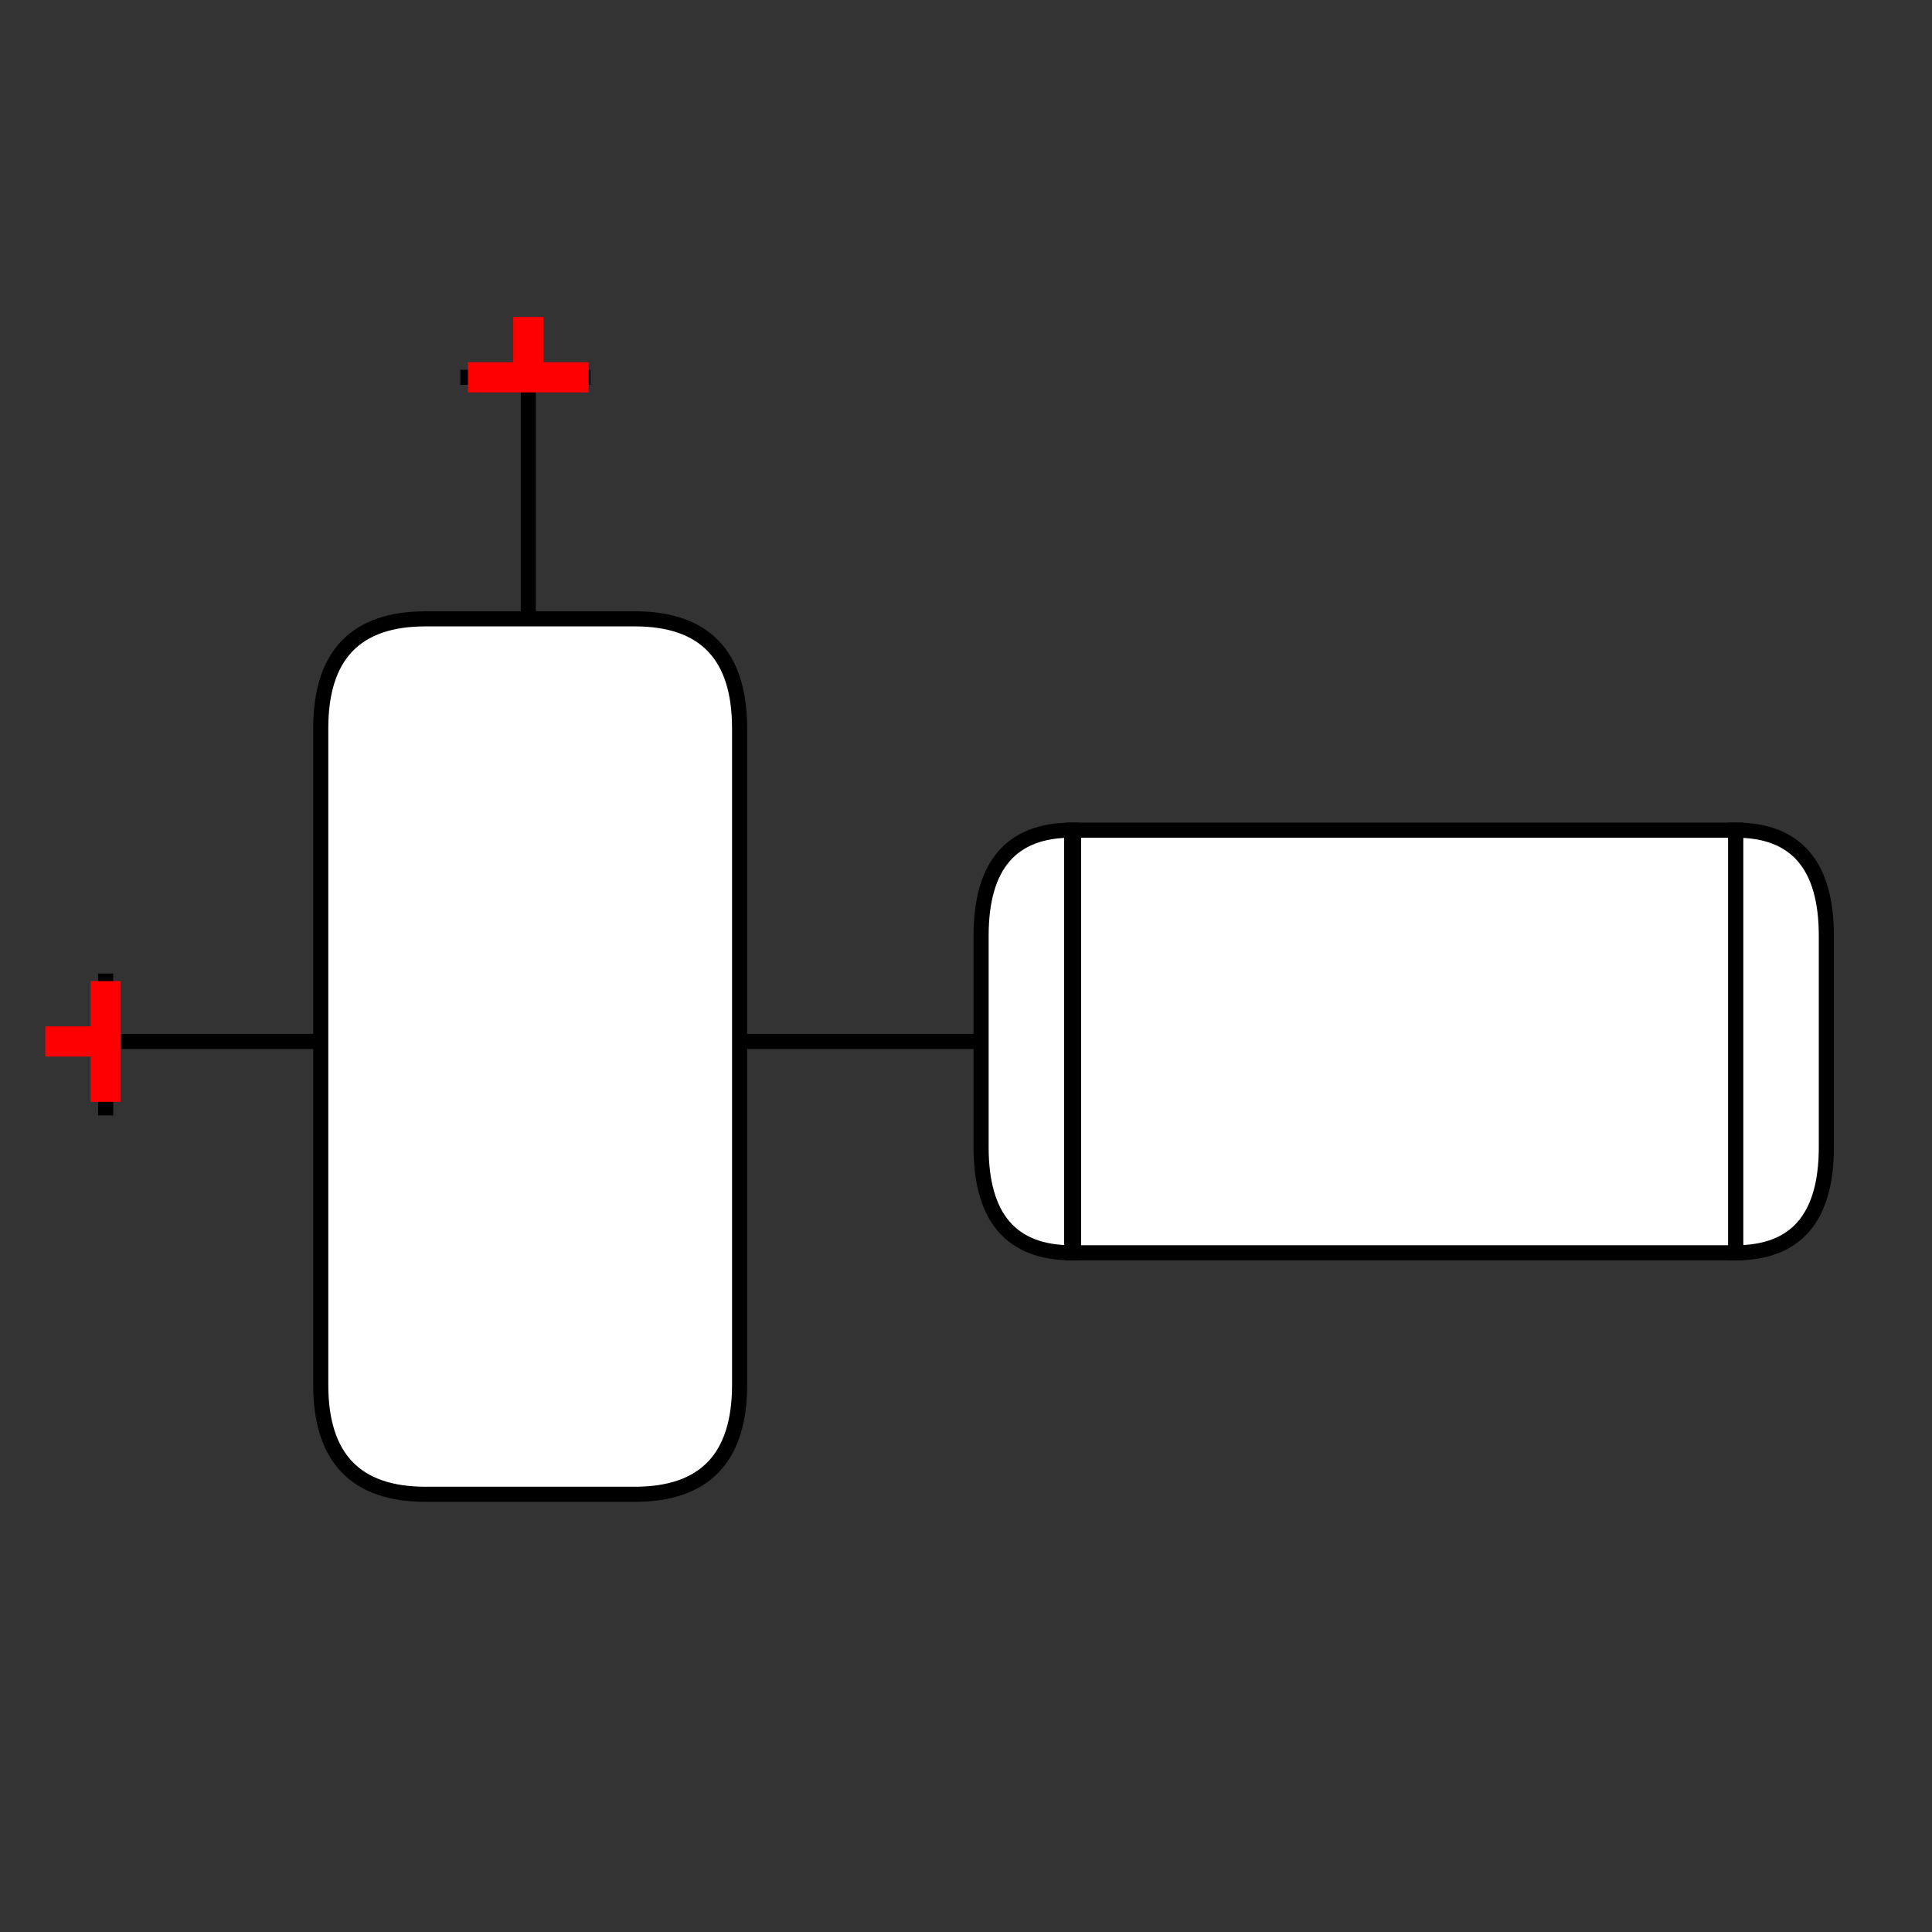 <?xml version="1.0" encoding="UTF-8"?>
<svg xmlns="http://www.w3.org/2000/svg" viewBox="0 0 64 64"><rect x="0" y="0" width="64" height="64" fill="#333333" stroke="none"/><g id="ks8pc29t24v" class="Group.cls" transform="translate(1.5 10.5)"><g class="Prim.cls"><g id="ks8pc29u24w" transform="translate(34.063 17)"><rect fill="white" height="14" stroke-linecap="square" stroke="#000000" stroke-width="0.5" width="21.938" x="0" y="0"/></g><g id="ks8pc29u24x" transform="translate(31 17)"><path fill="white" d="M 3 0 Q 0 0 0 3.5 L 0 10.5 Q 0 14 3 14 Z" stroke-linecap="square" stroke="#000000" stroke-width="0.5"/></g><g id="ks8pc29u24y" transform="translate(56 17)"><path fill="white" d="M 0 0 Q 3 0 3 3.5 L 3 10.5 Q 3 14 0 14 Z" stroke-linecap="square" stroke="#000000" stroke-width="0.5"/></g><g id="ks8pc29u24z" transform="translate(2 24)"><path d="M 7 0 L 1e-13 1e-13" fill="none" stroke-linecap="square" stroke="#000000" stroke-width="0.5"/></g><g id="ks8pc29u250" transform="translate(2 22)"><path d="M 1e-13 1e-13 L 0 4.2" fill="none" stroke-linecap="square" stroke="#000000" stroke-width="0.5"/></g><g id="ks8pc29u251" transform="translate(16 2)"><path d="M 0 8 L 1e-13 0" fill="none" stroke-linecap="square" stroke="#000000" stroke-width="0.5"/></g><g id="ks8pc29u252" transform="translate(14 2)"><path d="M 1e-13 1e-13 L 3.812 0" fill="none" stroke-linecap="square" stroke="#000000" stroke-width="0.5"/></g><g id="ks8pc29u253" transform="translate(23 24)"><path d="M 1e-13 1e-13 L 8 0" fill="none" stroke-linecap="butt" stroke="#000000" stroke-width="0.5"/></g><g id="ks8pc29u254" transform="translate(9.125 10)"><path fill="white" d="M 13.875 25.375 L 13.875 3.625 Q 13.875 0 10.406 0 L 3.469 0 Q 0 0 0 3.625 L 0 25.375 Q 0 29 3.469 29 L 10.406 29 Q 13.875 29 13.875 25.375 Z" stroke-linecap="square" stroke="#000000" stroke-width="0.5"/></g><g id="ks8pc29u255" transform="translate(0 24) rotate(90 2 0)"><path d="M 1e-13 1e-13 L 4 0" fill="none" stroke="#ff0000" stroke-width="1"/></g><g id="ks8pc29u256" transform="translate(1 23) rotate(90 0 1)"><path d="M 0 2 L 1e-13 1e-13" fill="none" stroke="#ff0000" stroke-width="1"/></g><g id="ks8pc29u257" transform="translate(14 2) rotate(180 2 0)"><path d="M 1e-13 1e-13 L 4 0" fill="none" stroke="#ff0000" stroke-width="1"/></g><g id="ks8pc29u258" transform="translate(16 0) rotate(180 0 1)"><path d="M 0 2 L 1e-13 1e-13" fill="none" stroke="#ff0000" stroke-width="1"/></g></g></g></svg>